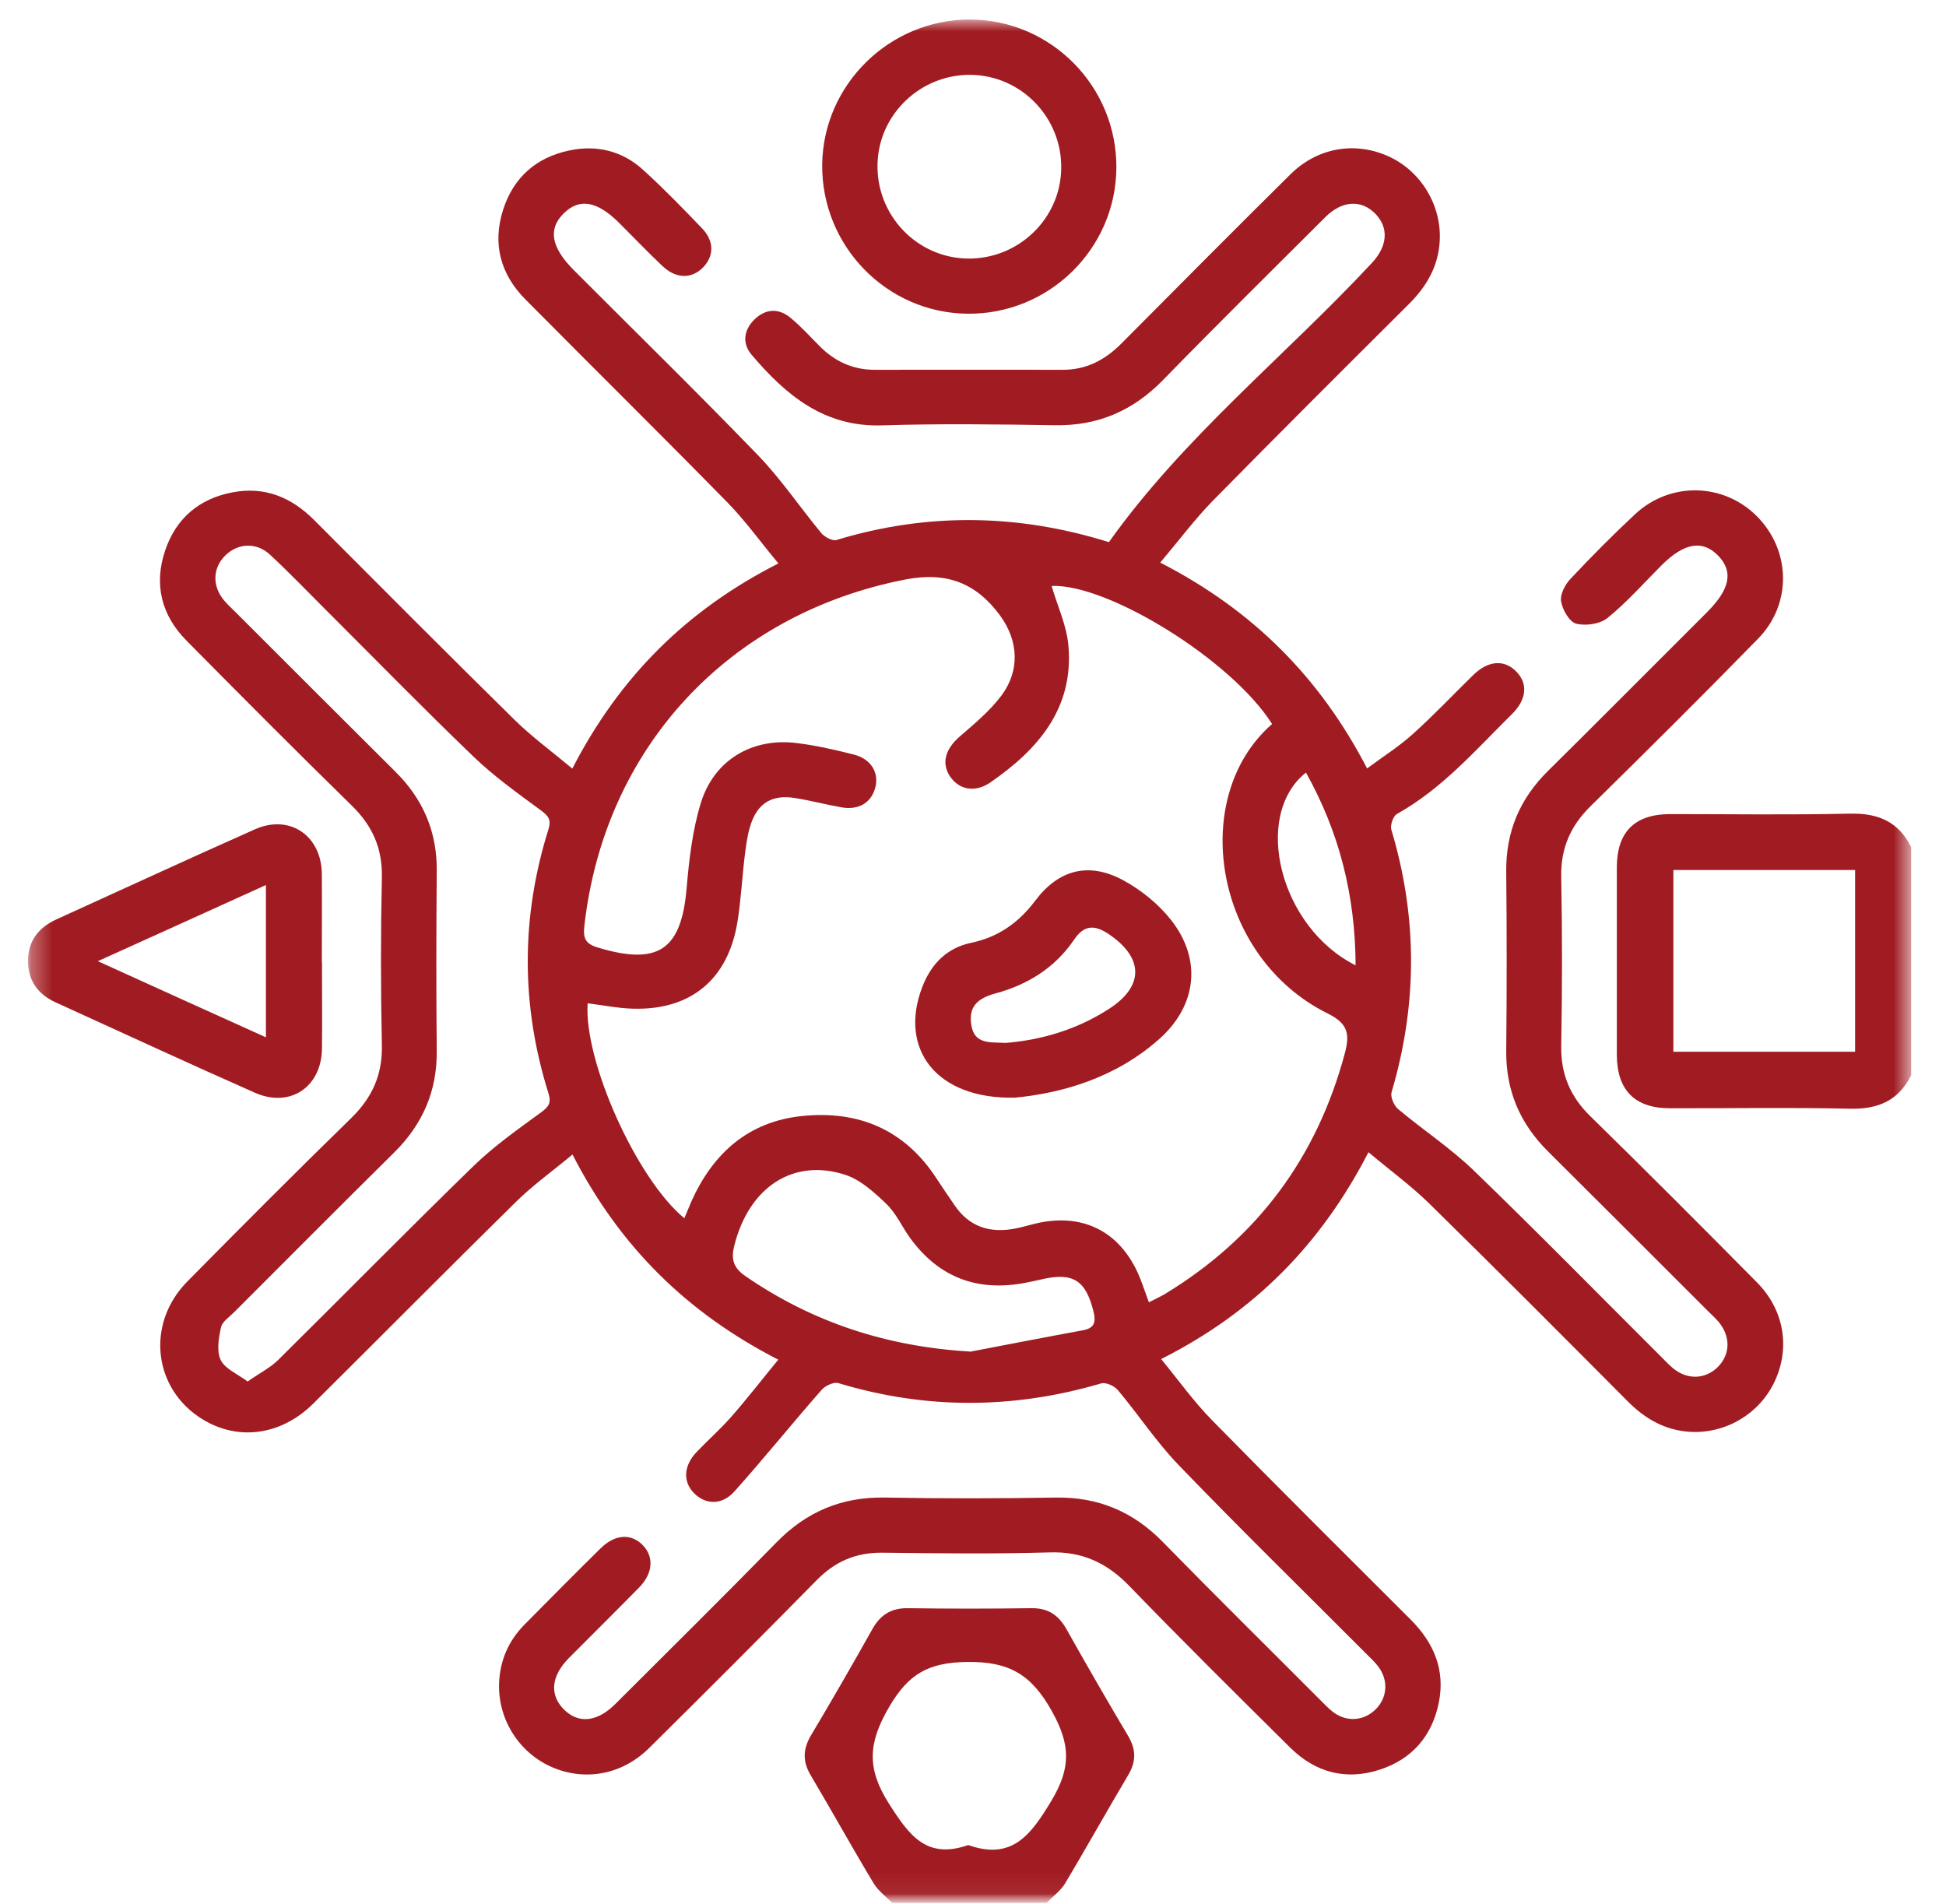 <svg width="93" height="91" viewBox="0 0 93 91" fill="none" xmlns="http://www.w3.org/2000/svg">
<mask id="mask0_1560_2049" style="mask-type:luminance" maskUnits="userSpaceOnUse" x="1" y="0" width="91" height="91">
<path d="M92 0H1V91H92V0Z" fill="white"/>
</mask>
<g mask="url(#mask0_1560_2049)">
<mask id="mask1_1560_2049" style="mask-type:luminance" maskUnits="userSpaceOnUse" x="1" y="0" width="91" height="91">
<path d="M91.336 0.934H1.336V90.934H91.336V0.934Z" fill="white"/>
</mask>
<g mask="url(#mask1_1560_2049)">
<path d="M91.336 51.382C90.735 52.597 89.761 53.014 88.414 52.985C85.544 52.919 82.673 52.971 79.803 52.963C78.126 52.963 77.277 52.099 77.269 50.415C77.269 47.428 77.269 44.441 77.269 41.453C77.269 39.762 78.119 38.913 79.803 38.905C82.673 38.905 85.544 38.949 88.414 38.883C89.761 38.854 90.735 39.271 91.336 40.487V51.389V51.382ZM79.971 41.578V50.261H88.656V41.578H79.971Z" fill="#A11C22"/>
<path d="M42.634 90.934C42.333 90.626 41.96 90.356 41.748 89.997C40.722 88.291 39.756 86.548 38.745 84.842C38.357 84.191 38.365 83.612 38.745 82.953C39.748 81.269 40.73 79.57 41.689 77.857C42.07 77.176 42.582 76.847 43.38 76.854C45.343 76.883 47.305 76.883 49.268 76.854C50.073 76.839 50.578 77.169 50.967 77.857C51.926 79.563 52.907 81.269 53.91 82.953C54.298 83.605 54.306 84.183 53.91 84.842C52.892 86.555 51.926 88.291 50.908 89.997C50.696 90.356 50.322 90.619 50.022 90.934H42.641H42.634ZM46.273 88.174C48.367 88.913 49.26 87.698 50.242 86.065C51.194 84.483 51.164 83.371 50.264 81.767C49.282 80.01 48.213 79.395 46.207 79.424C44.369 79.453 43.417 79.988 42.487 81.584C41.499 83.283 41.403 84.491 42.48 86.189C43.454 87.72 44.281 88.869 46.273 88.174Z" fill="#A11C22"/>
<path d="M55.456 26.89C59.886 29.167 63.078 32.374 65.334 36.723C66.095 36.159 66.857 35.676 67.516 35.083C68.519 34.182 69.442 33.201 70.408 32.257C71.111 31.576 71.851 31.51 72.422 32.052C73.03 32.63 72.986 33.406 72.253 34.131C70.525 35.837 68.929 37.69 66.762 38.898C66.579 39 66.432 39.432 66.491 39.644C67.75 43.833 67.743 48.006 66.505 52.194C66.439 52.421 66.615 52.831 66.813 52.999C67.999 53.995 69.302 54.852 70.415 55.921C73.447 58.85 76.405 61.866 79.393 64.846C79.576 65.029 79.759 65.227 79.964 65.395C80.652 65.959 81.516 65.915 82.109 65.315C82.695 64.714 82.71 63.865 82.131 63.169C81.985 62.994 81.802 62.833 81.641 62.672C79.093 60.124 76.544 57.576 73.989 55.035C72.649 53.71 71.968 52.135 71.983 50.239C72.012 47.369 72.012 44.499 71.983 41.629C71.968 39.732 72.641 38.158 73.989 36.833C76.222 34.629 78.426 32.403 80.645 30.192C80.953 29.884 81.267 29.57 81.575 29.262C82.681 28.156 82.849 27.314 82.109 26.553C81.362 25.784 80.484 25.938 79.4 27.021C78.551 27.871 77.753 28.779 76.823 29.533C76.464 29.826 75.775 29.921 75.322 29.804C74.999 29.716 74.67 29.138 74.604 28.735C74.553 28.405 74.794 27.937 75.051 27.666C76.054 26.597 77.086 25.557 78.155 24.561C79.832 23.009 82.366 23.075 83.955 24.664C85.58 26.289 85.653 28.845 84.028 30.514C81.392 33.216 78.704 35.881 76.01 38.532C75.051 39.476 74.589 40.538 74.611 41.892C74.662 44.587 74.662 47.281 74.611 49.975C74.589 51.33 75.036 52.399 76.002 53.343C78.683 55.965 81.333 58.623 83.969 61.288C85.265 62.598 85.558 64.4 84.826 65.988C84.116 67.541 82.498 68.522 80.784 68.427C79.583 68.361 78.624 67.811 77.782 66.962C74.641 63.806 71.499 60.651 68.321 57.532C67.45 56.675 66.454 55.95 65.4 55.064C63.144 59.443 59.966 62.694 55.492 64.949C56.334 65.974 57.059 66.991 57.923 67.87C61.065 71.07 64.243 74.233 67.413 77.396C68.526 78.509 69.076 79.805 68.761 81.371C68.439 82.96 67.487 84.066 65.942 84.571C64.323 85.098 62.866 84.71 61.658 83.517C59.08 80.962 56.496 78.406 53.969 75.792C52.9 74.687 51.721 74.138 50.162 74.189C47.496 74.269 44.831 74.233 42.166 74.204C40.906 74.189 39.91 74.621 39.032 75.514C36.381 78.209 33.708 80.881 31.021 83.539C29.71 84.835 27.916 85.142 26.32 84.425C24.767 83.722 23.779 82.118 23.852 80.405C23.903 79.336 24.306 78.413 25.053 77.652C26.269 76.422 27.484 75.192 28.714 73.984C29.403 73.31 30.171 73.274 30.728 73.852C31.262 74.409 31.204 75.199 30.538 75.873C29.432 77 28.304 78.113 27.191 79.234C26.334 80.097 26.254 80.998 26.95 81.694C27.645 82.389 28.538 82.301 29.41 81.43C31.98 78.86 34.565 76.312 37.106 73.713C38.541 72.241 40.225 71.531 42.29 71.568C45.014 71.619 47.738 71.612 50.462 71.568C52.49 71.538 54.152 72.241 55.566 73.684C58.041 76.217 60.567 78.706 63.071 81.218C63.276 81.423 63.481 81.642 63.708 81.818C64.353 82.301 65.151 82.25 65.715 81.716C66.3 81.159 66.374 80.317 65.868 79.644C65.692 79.409 65.473 79.212 65.268 79.007C62.288 76.019 59.271 73.069 56.342 70.03C55.273 68.924 54.416 67.614 53.42 66.428C53.252 66.23 52.842 66.047 52.622 66.113C48.434 67.343 44.252 67.365 40.064 66.098C39.844 66.032 39.434 66.223 39.259 66.428C37.853 68.031 36.52 69.686 35.099 71.275C34.499 71.948 33.708 71.912 33.159 71.348C32.632 70.806 32.668 70.052 33.283 69.4C33.825 68.829 34.426 68.302 34.946 67.709C35.693 66.86 36.388 65.959 37.194 64.978C32.837 62.745 29.615 59.574 27.36 55.174C26.4 55.972 25.448 56.653 24.628 57.466C21.392 60.651 18.192 63.88 14.97 67.079C13.432 68.602 11.382 68.873 9.676 67.826C7.325 66.384 6.959 63.272 8.944 61.251C11.536 58.623 14.143 56.009 16.786 53.431C17.797 52.443 18.287 51.345 18.25 49.924C18.192 47.259 18.192 44.594 18.25 41.929C18.28 40.538 17.797 39.461 16.808 38.495C14.15 35.896 11.521 33.252 8.907 30.609C7.714 29.401 7.347 27.93 7.889 26.319C8.402 24.781 9.515 23.829 11.111 23.529C12.642 23.236 13.923 23.756 15.014 24.854C18.199 28.047 21.384 31.246 24.599 34.409C25.427 35.222 26.371 35.91 27.352 36.73C29.608 32.352 32.8 29.16 37.201 26.926C36.344 25.901 35.634 24.905 34.785 24.034C31.585 20.769 28.334 17.562 25.112 14.311C23.918 13.11 23.523 11.653 24.043 10.028C24.533 8.483 25.631 7.516 27.221 7.187C28.531 6.916 29.747 7.216 30.735 8.117C31.709 9.002 32.632 9.954 33.54 10.899C34.14 11.521 34.133 12.231 33.598 12.781C33.056 13.337 32.302 13.33 31.651 12.707C30.948 12.041 30.281 11.345 29.593 10.657C28.546 9.61 27.696 9.456 26.95 10.189C26.181 10.935 26.334 11.814 27.411 12.898C30.347 15.841 33.327 18.755 36.212 21.742C37.325 22.892 38.226 24.239 39.251 25.477C39.412 25.667 39.786 25.865 39.976 25.806C44.34 24.481 48.69 24.561 52.995 25.909C56.583 20.864 61.409 17.027 65.568 12.561C66.308 11.763 66.381 10.892 65.737 10.225C65.07 9.53 64.147 9.574 63.342 10.372C60.75 12.956 58.143 15.534 55.588 18.155C54.152 19.627 52.475 20.359 50.411 20.322C47.657 20.278 44.897 20.241 42.151 20.329C39.376 20.417 37.552 18.872 35.919 16.954C35.465 16.419 35.539 15.783 36.037 15.285C36.564 14.758 37.194 14.706 37.772 15.182C38.27 15.592 38.702 16.068 39.156 16.529C39.888 17.269 40.76 17.679 41.821 17.672C44.816 17.672 47.804 17.664 50.799 17.672C51.926 17.672 52.82 17.196 53.596 16.412C56.283 13.71 58.963 11.009 61.672 8.329C62.976 7.04 64.77 6.747 66.374 7.48C67.911 8.182 68.9 9.815 68.805 11.521C68.739 12.722 68.182 13.681 67.34 14.523C64.206 17.642 61.072 20.769 57.967 23.924C57.096 24.818 56.342 25.828 55.434 26.904L55.456 26.89ZM54.914 62.232C55.221 62.071 55.456 61.969 55.675 61.837C60.091 59.157 62.939 55.313 64.272 50.327C64.521 49.397 64.404 48.907 63.459 48.438C57.982 45.729 56.796 38.078 60.794 34.6C58.861 31.539 52.929 27.886 50.257 28.003C50.528 28.94 50.982 29.892 51.062 30.88C51.311 33.86 49.612 35.815 47.335 37.389C46.603 37.895 45.834 37.748 45.402 37.104C44.977 36.467 45.182 35.793 45.863 35.2C46.566 34.592 47.299 33.985 47.855 33.245C48.756 32.044 48.675 30.617 47.789 29.409C46.661 27.878 45.263 27.314 43.3 27.688C34.843 29.321 28.868 35.727 27.923 44.286C27.865 44.843 27.982 45.106 28.568 45.282C31.46 46.154 32.566 45.399 32.815 42.434C32.932 41.072 33.093 39.681 33.489 38.385C34.118 36.328 35.934 35.251 38.05 35.508C38.973 35.617 39.896 35.83 40.796 36.057C41.616 36.262 42.012 36.913 41.836 37.616C41.653 38.348 41.053 38.729 40.218 38.583C39.471 38.451 38.731 38.253 37.984 38.136C36.871 37.96 36.183 38.4 35.854 39.476C35.715 39.923 35.656 40.391 35.597 40.852C35.465 41.929 35.414 43.012 35.239 44.081C34.785 46.82 32.998 48.291 30.23 48.204C29.512 48.182 28.802 48.035 28.084 47.947C27.894 50.7 30.42 56.338 32.705 58.22C32.822 57.949 32.925 57.685 33.035 57.429C34.067 55.123 35.751 53.607 38.314 53.336C41.038 53.051 43.257 53.988 44.78 56.353C45.051 56.77 45.336 57.18 45.614 57.59C46.325 58.645 47.328 58.945 48.529 58.71C48.902 58.637 49.268 58.52 49.634 58.44C51.765 57.993 53.457 58.842 54.372 60.819C54.562 61.244 54.702 61.69 54.899 62.218L54.914 62.232ZM11.851 66.01C12.415 65.615 12.912 65.366 13.286 65C16.413 61.91 19.488 58.776 22.637 55.716C23.618 54.764 24.753 53.966 25.858 53.16C26.225 52.89 26.356 52.699 26.21 52.245C24.892 48.042 24.892 43.833 26.21 39.637C26.356 39.176 26.21 38.993 25.844 38.722C24.738 37.909 23.61 37.104 22.629 36.159C20.22 33.846 17.892 31.459 15.527 29.101C14.655 28.23 13.806 27.344 12.905 26.509C12.253 25.901 11.367 25.953 10.767 26.546C10.166 27.139 10.13 27.995 10.701 28.684C10.87 28.889 11.067 29.064 11.25 29.247C13.799 31.795 16.347 34.343 18.902 36.884C20.213 38.187 20.887 39.74 20.872 41.599C20.85 44.469 20.843 47.34 20.872 50.21C20.894 52.143 20.198 53.732 18.836 55.079C16.273 57.612 13.733 60.167 11.184 62.715C10.957 62.943 10.62 63.162 10.562 63.433C10.452 63.938 10.342 64.568 10.547 64.993C10.752 65.417 11.338 65.651 11.851 66.032V66.01ZM46.361 64.597C48.163 64.253 49.957 63.902 51.758 63.572C52.307 63.47 52.38 63.184 52.263 62.694C51.89 61.171 51.275 60.782 49.737 61.149C49.51 61.2 49.283 61.251 49.049 61.295C46.764 61.749 44.897 61.083 43.506 59.179C43.11 58.637 42.832 57.986 42.356 57.532C41.785 56.983 41.133 56.389 40.408 56.148C37.904 55.328 35.788 56.741 35.092 59.531C34.931 60.175 35.041 60.585 35.627 60.987C38.849 63.206 42.4 64.356 46.354 64.59L46.361 64.597ZM64.785 46.132C64.77 42.785 64.001 39.761 62.412 36.921C59.827 38.985 61.167 44.323 64.785 46.132Z" fill="#A11C22"/>
<path d="M53.352 8.029C53.323 11.895 50.123 15.036 46.235 14.992C42.369 14.955 39.249 11.748 39.293 7.853C39.345 4.031 42.523 0.919 46.367 0.934C50.24 0.949 53.382 4.141 53.352 8.029ZM50.716 8.044C50.753 5.613 48.798 3.599 46.382 3.577C43.987 3.555 41.988 5.466 41.937 7.846C41.878 10.284 43.811 12.312 46.228 12.356C48.659 12.4 50.687 10.46 50.716 8.044Z" fill="#A11C22"/>
<path d="M15.388 45.978C15.388 47.355 15.402 48.731 15.388 50.108C15.366 51.945 13.865 52.963 12.188 52.224C9.003 50.818 5.847 49.353 2.676 47.911C1.827 47.53 1.336 46.871 1.336 45.927C1.336 44.982 1.834 44.331 2.683 43.943C5.854 42.5 9.01 41.043 12.188 39.63C13.843 38.898 15.358 39.93 15.38 41.753C15.395 43.159 15.38 44.565 15.38 45.971L15.388 45.978ZM12.708 42.295C10.05 43.503 7.465 44.675 4.675 45.934C7.465 47.201 10.042 48.372 12.708 49.573V42.295Z" fill="#A11C22"/>
<path d="M48.493 52.458C44.736 52.531 42.957 50.13 44.063 47.201C44.48 46.095 45.227 45.304 46.413 45.056C47.709 44.785 48.683 44.096 49.481 43.035C50.587 41.563 52.022 41.182 53.655 42.054C54.527 42.522 55.369 43.203 55.976 43.979C57.441 45.854 57.199 48.035 55.427 49.632C53.311 51.528 50.719 52.246 48.493 52.458ZM48.01 49.844C49.752 49.712 51.473 49.207 53.026 48.197C54.673 47.12 54.651 45.788 53.026 44.667C52.381 44.228 51.854 44.133 51.334 44.902C50.433 46.234 49.13 47.054 47.585 47.472C46.626 47.728 46.289 48.182 46.421 48.995C46.567 49.895 47.277 49.807 48.017 49.837L48.01 49.844Z" fill="#A11C22"/>
</g>
</g>
</svg>
